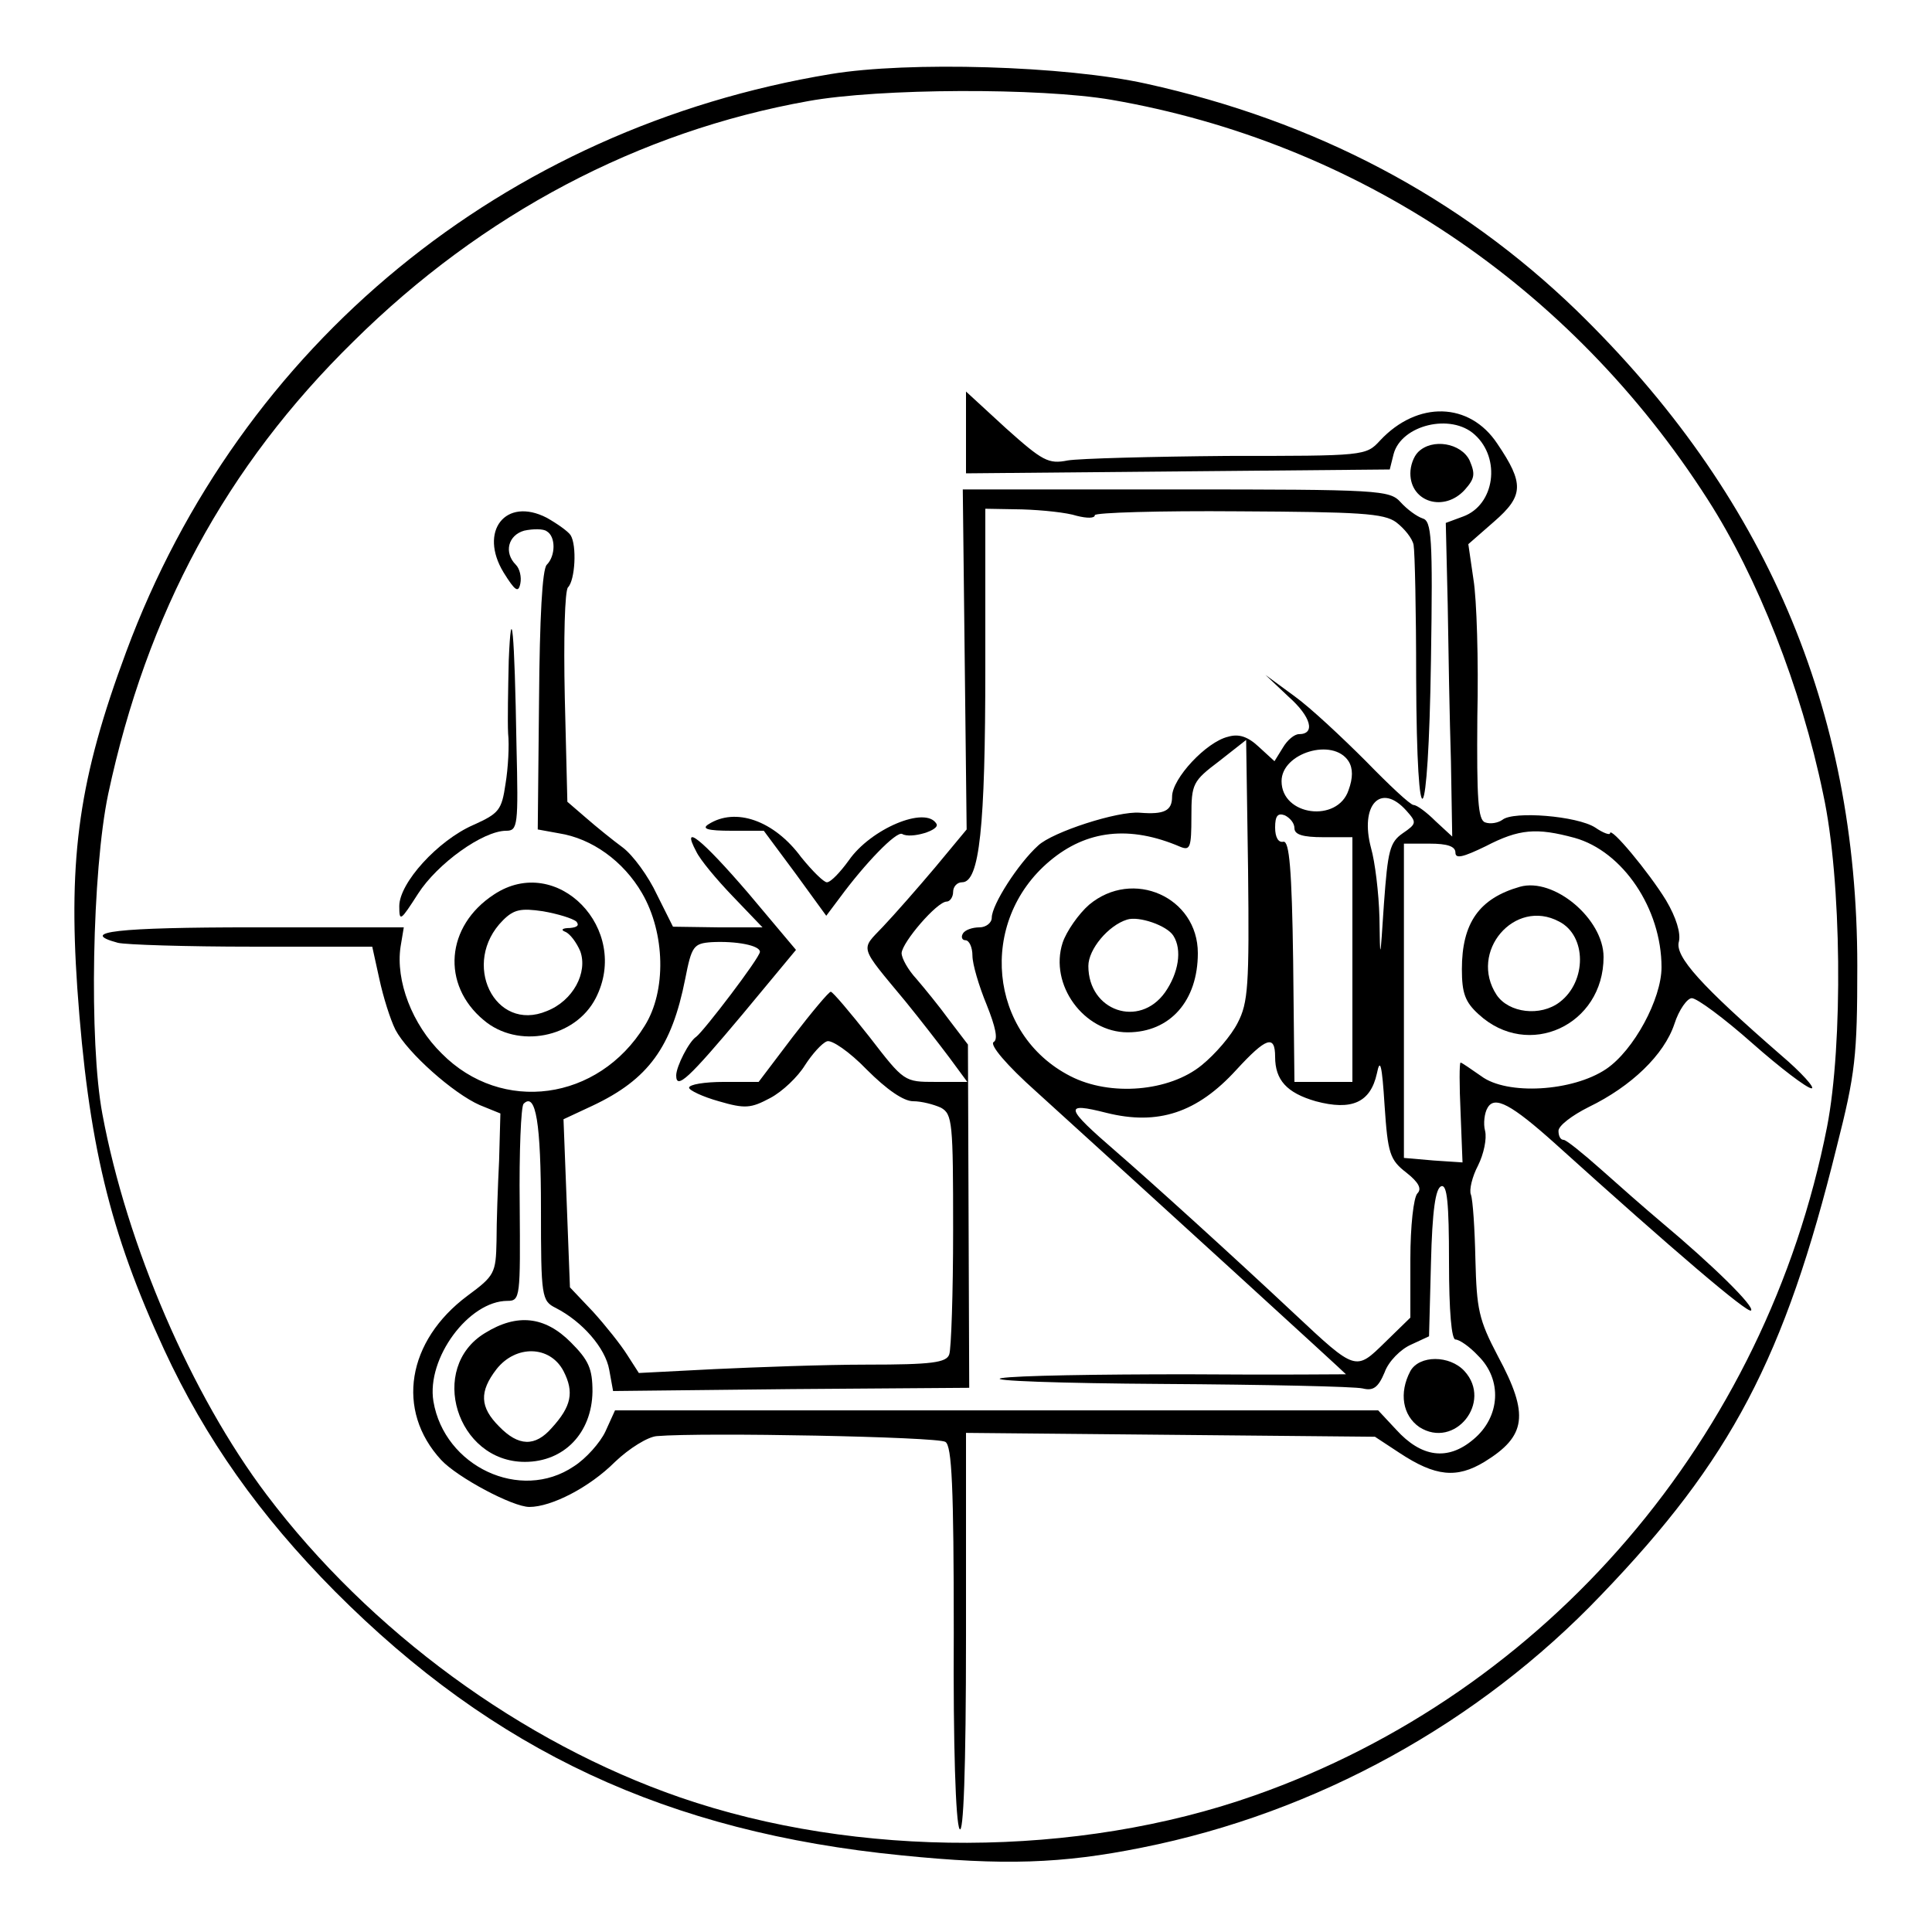  <svg version="1.0" xmlns="http://www.w3.org/2000/svg"  width="300pt" height="300pt" viewBox="0 0 300 300"  preserveAspectRatio="xMidYMid meet">  <g transform="translate(0,300) scale(0.1,-0.1)" fill="#000000" stroke="none"> <path d="M1290 2885 c-508 -84 -917 -420 -1094 -897 -73 -196 -90 -317 -76 -522 17 -241 50 -378 135 -562 64 -138 148 -257 265 -375 247 -248 516 -374 880 -410 158 -16 249 -13 373 12 271 54 523 193 713 392 202 210 285 368 366 696 29 114 32 141 32 281 0 400 -143 733 -436 1018 -182 176 -405 294 -668 352 -126 28 -370 35 -490 15z m436 -40 c381 -66 713 -288 926 -621 77 -120 145 -292 179 -457 29 -133 31 -389 6 -517 -95 -482 -434 -878 -889 -1038 -275 -97 -617 -98 -892 -3 -246 85 -482 258 -642 470 -117 155 -217 387 -255 591 -21 111 -16 378 9 497 60 281 183 509 381 703 200 198 443 326 706 373 110 20 360 21 471 2z"/> <path d="M1500 2328 l0 -63 329 3 329 3 6 24 c12 45 89 64 126 30 41 -37 31 -109 -18 -127 l-27 -10 3 -127 c1 -69 3 -179 5 -243 l2 -117 -26 24 c-14 14 -29 25 -34 25 -5 0 -38 31 -74 68 -37 37 -86 83 -111 101 l-45 33 36 -34 c35 -31 42 -58 16 -58 -7 0 -18 -9 -25 -21 l-13 -21 -24 22 c-17 16 -31 21 -48 16 -34 -8 -87 -65 -87 -93 0 -22 -12 -28 -50 -25 -34 3 -136 -30 -158 -51 -31 -28 -72 -92 -72 -112 0 -8 -9 -15 -19 -15 -11 0 -23 -4 -26 -10 -3 -5 -1 -10 4 -10 6 0 11 -11 11 -24 0 -13 10 -47 22 -76 14 -35 18 -54 11 -58 -7 -4 20 -36 66 -77 172 -156 481 -438 481 -439 0 0 -111 -1 -247 0 -137 0 -266 -2 -288 -6 -22 -4 91 -8 250 -9 160 -1 299 -4 311 -7 16 -4 24 1 34 25 6 17 25 36 41 43 l28 13 3 114 c2 81 7 116 16 119 9 3 12 -25 12 -117 0 -78 4 -121 10 -121 6 0 22 -11 35 -25 38 -37 35 -95 -7 -130 -40 -34 -81 -28 -120 15 l-28 30 -592 0 -593 0 -15 -33 c-8 -17 -30 -42 -49 -54 -83 -56 -201 0 -218 101 -11 67 55 156 115 156 20 0 20 6 19 149 -1 82 2 153 6 157 19 19 27 -30 27 -163 0 -137 1 -143 23 -154 41 -21 77 -62 83 -96 l6 -33 277 3 276 2 -1 266 -1 267 -29 38 c-16 22 -39 50 -51 64 -13 14 -23 32 -23 40 1 17 55 80 70 80 5 0 10 7 10 15 0 8 6 15 14 15 27 0 36 85 36 334 l0 246 57 -1 c32 -1 70 -5 85 -10 16 -4 28 -4 28 1 0 4 100 7 223 6 188 -1 226 -3 245 -17 13 -10 25 -25 27 -35 2 -11 4 -103 4 -206 1 -266 19 -244 23 27 3 191 1 216 -13 220 -9 3 -24 14 -34 25 -17 19 -32 20 -349 20 l-331 0 3 -264 3 -264 -49 -59 c-27 -32 -63 -73 -81 -92 -35 -37 -38 -28 35 -116 22 -27 53 -67 68 -87 l28 -38 -49 0 c-49 0 -49 0 -103 70 -30 38 -57 70 -60 70 -3 0 -29 -31 -59 -70 l-53 -70 -54 0 c-30 0 -54 -4 -54 -9 0 -4 21 -14 46 -21 41 -12 50 -11 80 5 19 10 43 33 54 51 11 17 26 34 34 37 7 3 35 -16 62 -44 31 -31 57 -49 72 -49 13 0 32 -5 43 -10 18 -10 19 -23 19 -190 0 -98 -3 -185 -6 -193 -4 -13 -28 -16 -127 -16 -67 0 -174 -4 -238 -7 l-117 -6 -18 28 c-10 16 -34 46 -53 67 l-36 38 -5 131 -5 130 45 21 c87 41 123 91 144 197 10 51 13 55 41 57 38 2 75 -5 75 -15 0 -9 -87 -123 -99 -132 -11 -7 -31 -46 -31 -60 0 -23 20 -4 103 95 l83 100 -74 88 c-73 85 -105 110 -81 65 6 -13 32 -44 57 -70 l46 -48 -69 0 -70 1 -25 50 c-13 28 -37 61 -53 73 -15 11 -41 32 -57 46 l-29 25 -4 162 c-2 92 0 166 5 171 11 11 14 65 4 81 -4 6 -21 18 -37 27 -64 33 -106 -21 -67 -85 18 -29 23 -32 26 -17 2 10 -1 23 -7 29 -19 19 -12 46 13 53 14 3 30 3 35 -1 14 -8 14 -38 0 -52 -7 -7 -11 -82 -12 -211 l-2 -200 33 -6 c51 -8 100 -43 129 -93 36 -62 38 -152 4 -206 -72 -117 -222 -137 -315 -43 -46 45 -72 113 -64 166 l5 30 -234 0 c-211 0 -273 -7 -210 -24 12 -3 106 -6 209 -6 l186 0 11 -50 c6 -28 17 -63 25 -79 19 -36 90 -99 131 -117 l32 -13 -2 -73 c-2 -40 -4 -96 -4 -125 -1 -50 -3 -54 -45 -85 -94 -70 -112 -178 -41 -255 25 -27 111 -73 137 -73 34 0 93 30 133 70 22 21 51 39 65 40 71 6 437 -1 448 -9 10 -6 13 -69 13 -297 -1 -174 3 -295 9 -304 6 -10 10 90 10 300 l0 315 317 -3 318 -3 38 -25 c56 -37 89 -40 132 -14 65 40 70 73 21 164 -30 57 -33 73 -35 150 -1 48 -4 93 -7 101 -3 7 2 28 11 45 9 18 14 42 11 54 -3 11 -1 28 4 36 11 19 37 5 105 -56 185 -167 299 -264 304 -259 6 6 -59 70 -139 137 -25 21 -67 58 -95 83 -27 24 -53 45 -57 45 -5 0 -8 6 -8 14 0 8 21 24 47 37 66 32 117 81 133 129 7 22 20 40 27 40 8 0 50 -31 94 -70 43 -38 85 -70 92 -70 6 0 -15 24 -48 52 -123 107 -165 153 -158 176 3 13 -4 37 -20 64 -27 44 -87 116 -87 104 0 -3 -10 0 -23 9 -28 18 -127 26 -144 12 -7 -5 -19 -7 -27 -4 -11 4 -13 36 -12 164 2 87 -1 183 -6 213 l-8 55 40 35 c46 40 47 59 5 121 -43 65 -124 67 -182 5 -22 -24 -24 -24 -237 -24 -118 -1 -230 -4 -248 -7 -30 -6 -39 -1 -96 50 l-62 57 0 -64z m422 -916 c-10 -20 -35 -49 -56 -66 -50 -41 -142 -49 -204 -17 -127 65 -144 240 -32 334 57 48 124 56 203 22 15 -6 17 -1 17 47 0 51 2 55 43 86 l42 33 3 -202 c2 -180 0 -206 -16 -237z m172 406 c7 -11 7 -26 0 -45 -17 -51 -104 -40 -104 14 0 44 80 68 104 31z m90 -77 c16 -18 16 -20 -6 -35 -20 -14 -23 -27 -29 -109 -6 -91 -6 -91 -7 -22 -1 39 -7 87 -13 108 -18 67 15 103 55 58z m-174 -27 c0 -10 13 -14 45 -14 l45 0 0 -190 0 -190 -45 0 -45 0 -2 188 c-2 143 -6 186 -15 185 -8 -2 -13 7 -13 22 0 18 4 23 15 19 8 -4 15 -12 15 -20z m435 -15 c75 -21 135 -110 135 -201 0 -49 -43 -129 -86 -158 -52 -35 -154 -41 -194 -11 -16 11 -30 21 -32 21 -2 0 -2 -35 0 -78 l3 -77 -45 3 -46 4 0 244 0 244 40 0 c27 0 40 -4 40 -14 0 -10 12 -7 47 10 52 27 79 29 138 13z m-465 -340 c0 -36 18 -56 63 -69 56 -15 85 -2 95 43 5 25 8 14 12 -50 5 -74 8 -84 34 -104 19 -15 24 -25 17 -32 -6 -6 -11 -51 -11 -102 l0 -91 -39 -38 c-46 -45 -45 -46 -141 44 -97 91 -224 206 -276 251 -81 70 -83 78 -16 61 80 -20 141 0 202 67 46 50 60 55 60 20z"/> <path d="M1691 1595 c-16 -14 -35 -41 -41 -59 -21 -65 33 -139 101 -139 66 0 109 49 109 123 0 87 -101 132 -169 75z m131 -48 c14 -22 8 -58 -13 -88 -40 -56 -119 -29 -119 41 0 26 31 63 60 72 18 6 62 -9 72 -25z"/> <path d="M2360 1623 c-63 -18 -90 -56 -90 -128 0 -37 5 -51 26 -70 77 -71 194 -17 194 89 0 59 -77 124 -130 109z m61 -54 c43 -22 43 -93 1 -125 -30 -23 -79 -17 -98 11 -44 67 28 151 97 114z"/> <path d="M2202 2298 c-7 -7 -12 -21 -12 -33 0 -45 53 -61 85 -25 15 17 16 24 7 45 -13 27 -58 35 -80 13z"/> <path d="M790 1975 c-1 -44 -2 -95 -1 -114 2 -18 0 -54 -4 -78 -6 -41 -10 -46 -50 -64 -55 -24 -115 -90 -115 -126 0 -25 2 -23 29 19 30 47 101 98 137 98 18 0 19 8 16 132 -3 180 -8 229 -12 133z"/> <path d="M1100 1720 c-11 -7 -1 -10 36 -10 l50 0 49 -66 48 -66 21 28 c39 53 88 104 97 99 13 -8 60 6 53 16 -17 28 -102 -8 -136 -57 -13 -18 -28 -34 -34 -34 -5 0 -23 18 -40 39 -42 57 -102 78 -144 51z"/> <path d="M767 1611 c-75 -49 -82 -140 -16 -195 53 -45 142 -28 174 34 55 107 -60 226 -158 161z m128 -42 c5 -6 1 -9 -10 -10 -12 0 -15 -3 -7 -6 7 -3 17 -16 23 -30 12 -33 -11 -77 -52 -93 -81 -34 -134 75 -68 141 17 17 28 19 62 14 23 -4 46 -11 52 -16z"/> <path d="M753 930 c-89 -54 -44 -200 62 -200 61 0 104 45 105 109 0 36 -6 49 -34 77 -40 40 -83 45 -133 14z m122 -59 c17 -33 12 -55 -18 -88 -26 -30 -52 -29 -82 2 -30 30 -31 54 -4 89 30 38 83 37 104 -3z"/> <path d="M2190 871 c-18 -34 -12 -69 14 -87 55 -35 114 39 70 87 -23 25 -70 25 -84 0z"/> </g> </svg> 
